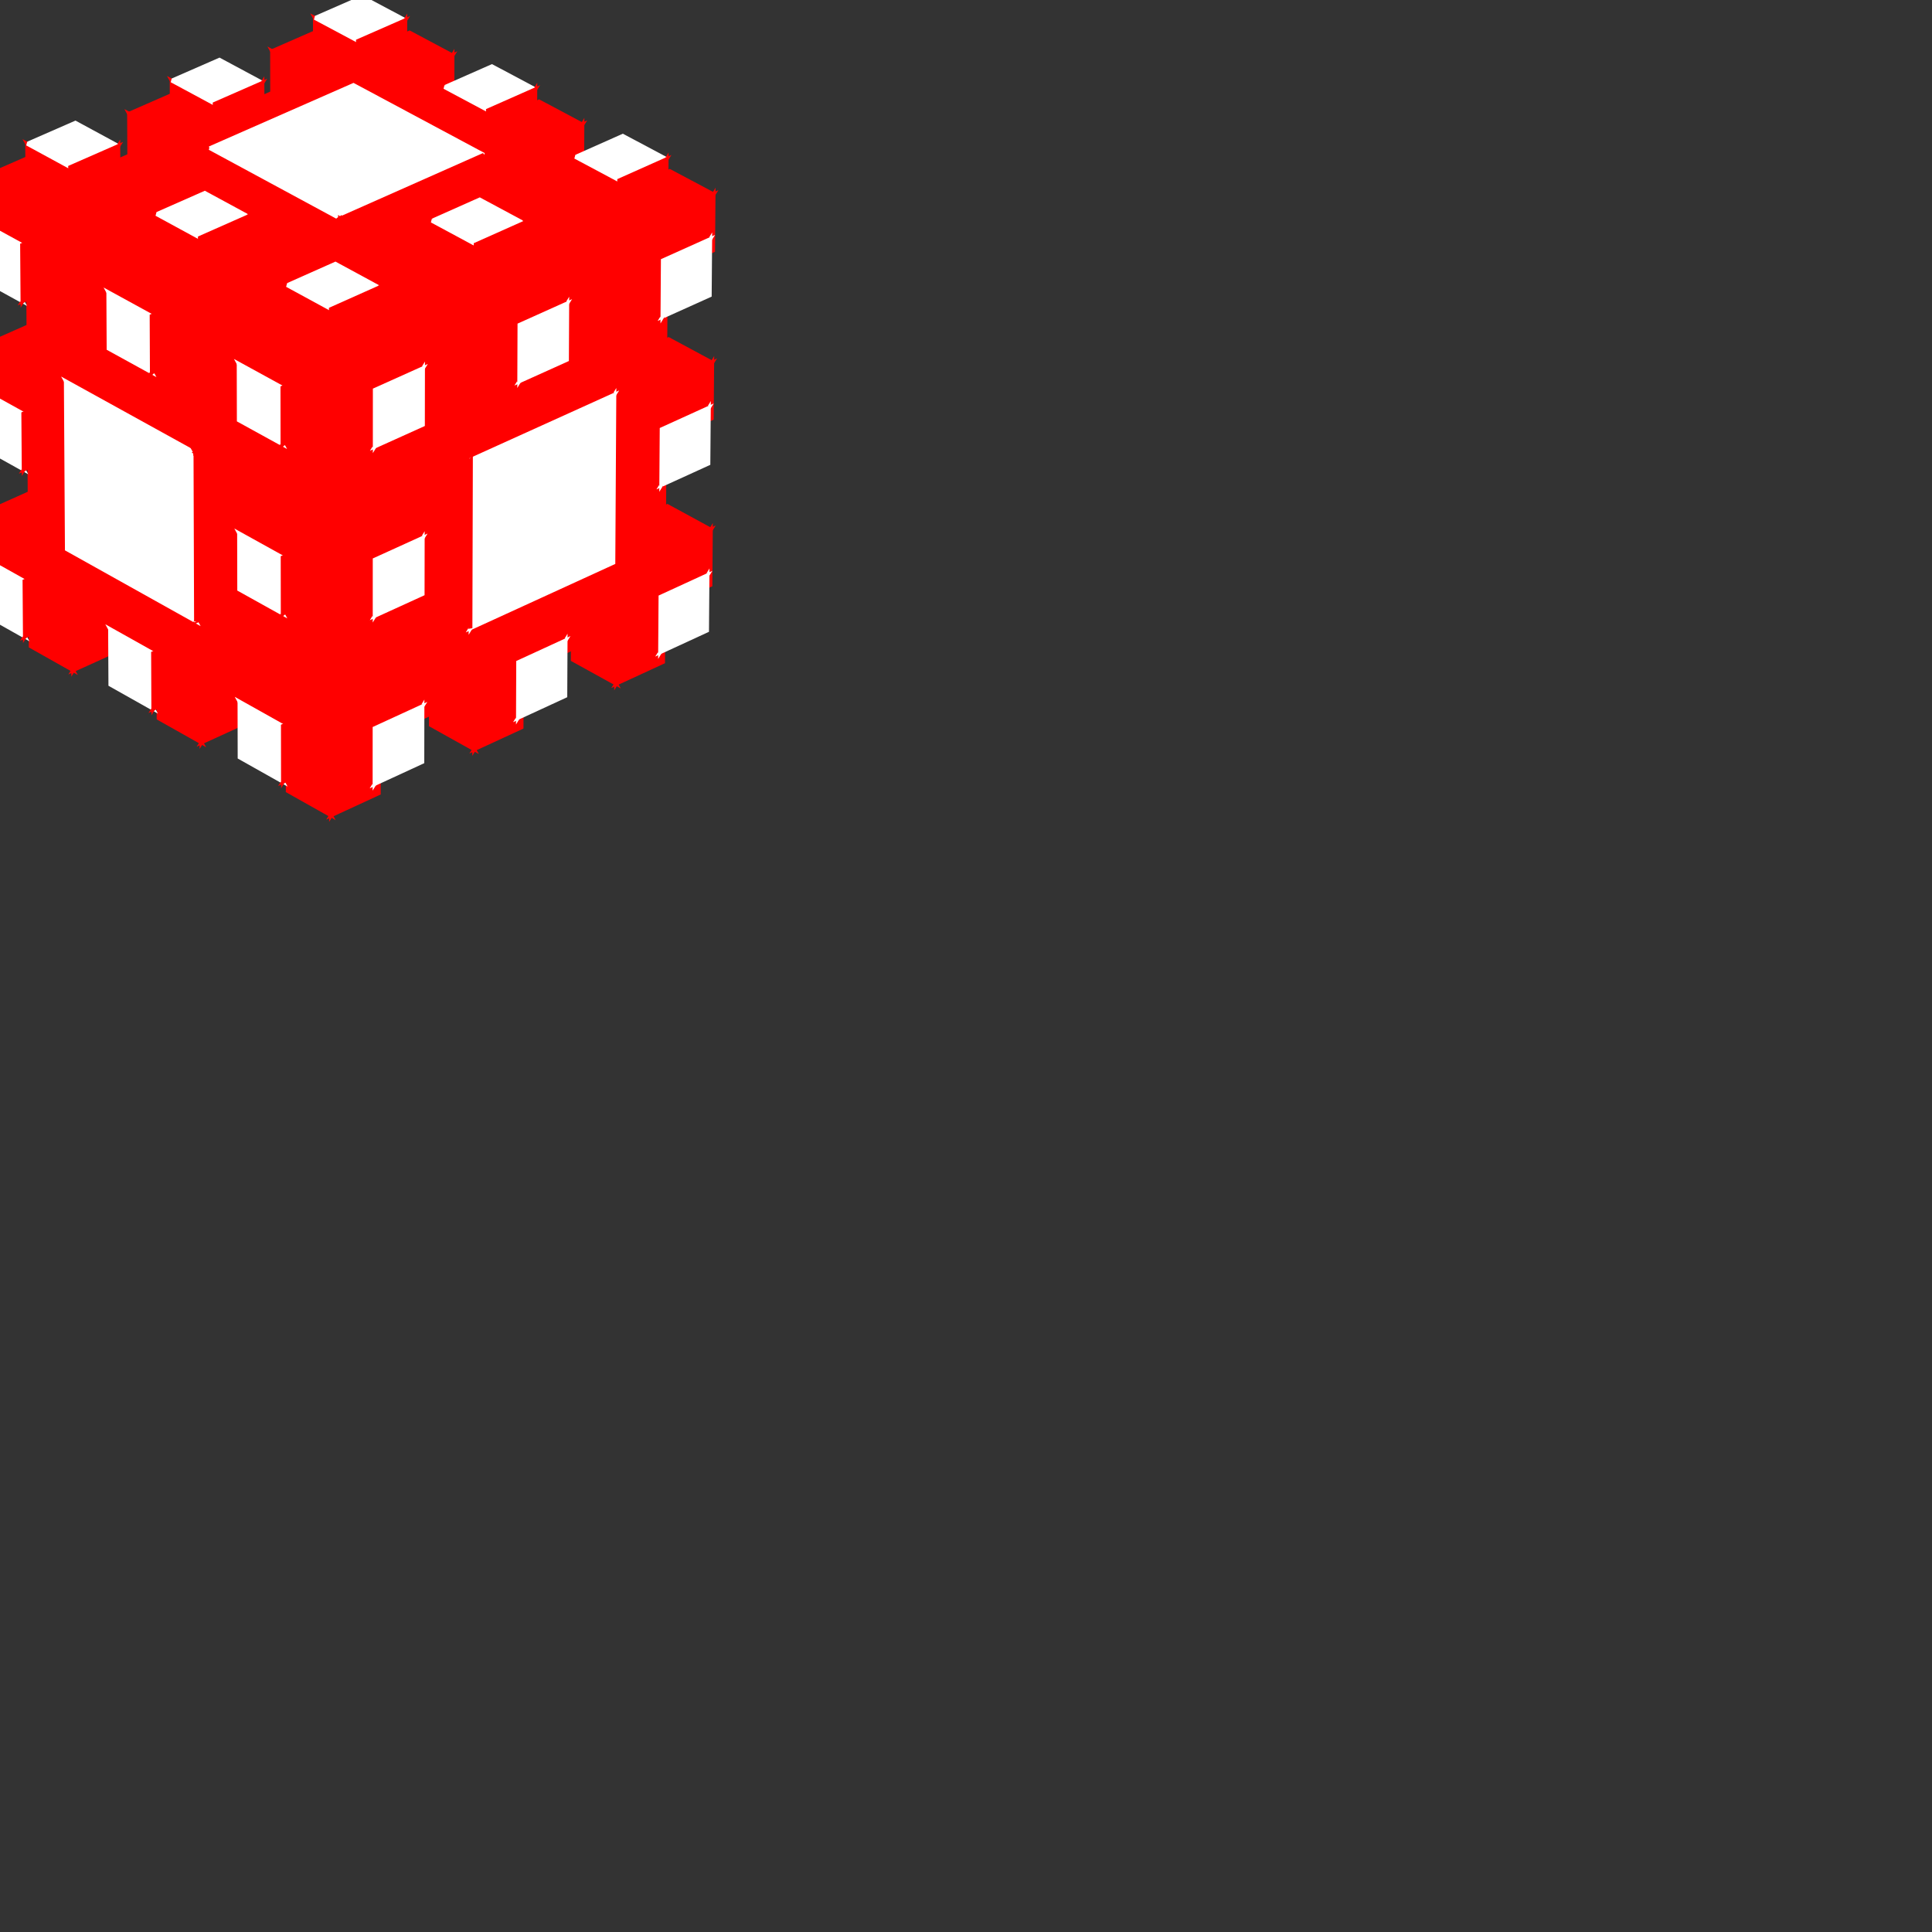<svg xmlns="http://www.w3.org/2000/svg" xmlns:ev="http://www.w3.org/2001/xml-events" xmlns:xlink="http://www.w3.org/1999/xlink" width="521" height="521" baseProfile="full" version="1.1"><rect width="100%" height="100%" fill="#333333" stroke="none"/><polygon fill="red" stroke="red" points="97.664 104.189 73.499 103.6 86.186 97.919"/><polygon fill="red" stroke="red" points="121.836 104.779 97.664 104.189 110.318 98.506"/><polygon fill="red" stroke="red" points="73.499 103.6 84.983 124.748 73.524 118.443"/><polygon fill="red" stroke="red" points="109.158 125.341 121.836 104.779 121.801 119.625"/><polygon fill="red" stroke="red" points="84.983 124.748 96.476 145.911 84.994 139.571"/><polygon fill="red" stroke="red" points="96.476 145.911 109.158 125.341 109.139 140.165"/><polygon fill="red" stroke="red" points="73.499 103.6 97.664 104.189 84.973 109.889"/><polygon fill="red" stroke="red" points="84.983 124.748 73.499 103.6 84.973 109.889"/><polygon fill="red" stroke="red" points="97.664 104.189 121.836 104.779 109.178 110.48"/><polygon fill="red" stroke="red" points="121.836 104.779 109.158 125.341 109.178 110.48"/><polygon fill="red" stroke="red" points="96.476 145.911 84.983 124.748 96.479 131.073"/><polygon fill="red" stroke="red" points="109.158 125.341 96.476 145.911 96.479 131.073"/><polygon fill="red" stroke="red" points="84.952 80.061 96.483 116.198 84.973 109.889"/><polygon fill="red" stroke="red" points="96.483 116.198 59.481 121.337 84.973 109.889"/><polygon fill="red" stroke="red" points="96.483 116.198 109.216 80.649 109.178 110.48"/><polygon fill="red" stroke="red" points="132.316 123.122 96.483 116.198 109.178 110.48"/><polygon fill="red" stroke="red" points="71.012 142.587 96.483 116.198 96.479 131.073"/><polygon fill="red" stroke="red" points="97.679 59.436 73.425 58.852 86.159 53.214"/><polygon fill="red" stroke="red" points="96.483 116.198 119.582 143.783 96.479 131.073"/><polygon fill="red" stroke="red" points="121.94 60.021 97.679 59.436 110.38 53.797"/><polygon fill="red" stroke="red" points="73.425 58.852 84.952 80.061 73.45 73.804"/><polygon fill="red" stroke="red" points="109.216 80.649 121.94 60.021 121.905 74.977"/><polygon fill="red" stroke="red" points="59.481 121.337 35.217 120.743 48.015 115.012"/><polygon fill="red" stroke="red" points="35.217 120.743 46.737 141.989 35.289 135.63"/><polygon fill="red" stroke="red" points="109.216 80.649 96.483 116.198 96.49 86.338"/><polygon fill="red" stroke="red" points="96.483 116.198 84.952 80.061 96.49 86.338"/><polygon fill="red" stroke="red" points="59.481 121.337 96.483 116.198 70.984 127.683"/><polygon fill="red" stroke="red" points="96.483 116.198 71.012 142.587 70.984 127.683"/><polygon fill="red" stroke="red" points="46.737 141.989 58.266 163.25 46.795 156.855"/><polygon fill="red" stroke="red" points="156.608 123.717 132.316 123.122 144.98 117.384"/><polygon fill="red" stroke="red" points="96.483 116.198 132.316 123.122 119.614 128.876"/><polygon fill="red" stroke="red" points="119.582 143.783 96.483 116.198 119.614 128.876"/><polygon fill="red" stroke="red" points="58.266 163.25 71.012 142.587 71.039 157.454"/><polygon fill="red" stroke="red" points="73.425 58.852 97.679 59.436 84.941 65.092"/><polygon fill="red" stroke="red" points="84.952 80.061 73.425 58.852 84.941 65.092"/><polygon fill="red" stroke="red" points="143.878 144.381 156.608 123.717 156.531 138.611"/><polygon fill="red" stroke="red" points="97.679 59.436 121.94 60.021 109.235 65.679"/><polygon fill="red" stroke="red" points="119.582 143.783 131.142 165.054 119.55 158.653"/><polygon fill="red" stroke="red" points="121.94 60.021 109.216 80.649 109.235 65.679"/><polygon fill="red" stroke="red" points="131.142 165.054 143.878 144.381 143.816 159.253"/><polygon fill="red" stroke="red" points="35.217 120.743 59.481 121.337 46.68 127.087"/><polygon fill="red" stroke="red" points="46.737 141.989 35.217 120.743 46.68 127.087"/><polygon fill="red" stroke="red" points="58.266 163.25 46.737 141.989 58.222 148.369"/><polygon fill="red" stroke="red" points="71.012 142.587 58.266 163.25 58.222 148.369"/><polygon fill="red" stroke="red" points="132.316 123.122 156.608 123.717 143.94 129.473"/><polygon fill="red" stroke="red" points="156.608 123.717 143.878 144.381 143.94 129.473"/><polygon fill="red" stroke="red" points="131.142 165.054 119.582 143.783 131.188 150.168"/><polygon fill="red" stroke="red" points="143.878 144.381 131.142 165.054 131.188 150.168"/><polygon fill="red" stroke="red" points="96.494 71.353 72.167 70.765 84.941 65.092"/><polygon fill="red" stroke="red" points="120.829 71.941 96.494 71.353 109.235 65.679"/><polygon fill="red" stroke="red" points="84.92 35.044 96.494 71.353 84.941 65.092"/><polygon fill="red" stroke="red" points="96.494 71.353 109.274 35.627 109.235 65.679"/><polygon fill="red" stroke="red" points="83.728 92.043 96.494 71.353 96.49 86.338"/><polygon fill="red" stroke="red" points="96.494 71.353 108.066 92.635 96.49 86.338"/><polygon fill="red" stroke="red" points="46.622 112.147 58.179 133.45 46.68 127.087"/><polygon fill="red" stroke="red" points="97.695 14.353 73.351 13.772 86.132 8.179"/><polygon fill="red" stroke="red" points="58.179 133.45 70.956 112.742 70.984 127.683"/><polygon fill="red" stroke="red" points="82.524 134.048 58.179 133.45 70.984 127.683"/><polygon fill="red" stroke="red" points="122.045 14.933 97.695 14.353 110.442 8.757"/><polygon fill="red" stroke="red" points="73.351 13.772 84.92 35.044 73.376 28.836"/><polygon fill="red" stroke="red" points="58.179 133.45 20.966 138.635 46.68 127.087"/><polygon fill="red" stroke="red" points="58.179 133.45 69.744 154.769 58.222 148.369"/><polygon fill="red" stroke="red" points="131.235 135.245 106.876 134.647 119.614 128.876"/><polygon fill="red" stroke="red" points="119.646 113.932 131.235 135.245 119.614 128.876"/><polygon fill="red" stroke="red" points="109.274 35.627 122.045 14.933 122.01 29.999"/><polygon fill="red" stroke="red" points="131.235 135.245 144.002 114.527 143.94 129.473"/><polygon fill="red" stroke="red" points="32.533 159.983 58.179 133.45 58.222 148.369"/><polygon fill="red" stroke="red" points="118.462 155.972 131.235 135.245 131.188 150.168"/><polygon fill="red" stroke="red" points="72.167 70.765 96.494 71.353 83.716 77.043"/><polygon fill="red" stroke="red" points="96.494 71.353 83.728 92.043 83.716 77.043"/><polygon fill="red" stroke="red" points="167.3 142.236 131.235 135.245 143.94 129.473"/><polygon fill="red" stroke="red" points="96.494 71.353 120.829 71.941 108.084 77.633"/><polygon fill="red" stroke="red" points="108.066 92.635 96.494 71.353 108.084 77.633"/><polygon fill="red" stroke="red" points="60.614 49.502 59.313 61.418 22.031 66.519"/><polygon fill="red" stroke="red" points="59.313 61.418 60.614 49.502 95.304 68.289"/><polygon fill="red" stroke="red" points="109.274 35.627 96.494 71.353 96.502 41.272"/><polygon fill="red" stroke="red" points="96.494 71.353 84.92 35.044 96.502 41.272"/><polygon fill="red" stroke="red" points="131.235 135.245 154.513 163 131.188 150.168"/><polygon fill="red" stroke="red" points="58.179 133.45 46.622 112.147 58.135 118.495"/><polygon fill="red" stroke="red" points="20.966 138.635 -3.397 138.035 9.512 132.254"/><polygon fill="red" stroke="red" points="70.956 112.742 58.179 133.45 58.135 118.495"/><polygon fill="red" stroke="red" points="133.586 51.257 132.507 63.184 95.304 68.289"/><polygon fill="red" stroke="red" points="73.351 13.772 97.695 14.353 84.91 19.964"/><polygon fill="red" stroke="red" points="84.92 35.044 73.351 13.772 84.91 19.964"/><polygon fill="red" stroke="red" points="-3.397 138.035 8.159 159.38 -3.278 152.965"/><polygon fill="red" stroke="red" points="132.507 63.184 133.586 51.257 168.643 70.061"/><polygon fill="red" stroke="red" points="22.296 111.553 33.62 87.88 33.694 102.908"/><polygon fill="red" stroke="red" points="22.031 66.519 33.62 87.88 22.296 111.553"/><polygon fill="red" stroke="red" points="58.179 133.45 82.524 134.048 69.715 139.834"/><polygon fill="red" stroke="red" points="69.744 154.769 58.179 133.45 69.715 139.834"/><polygon fill="red" stroke="red" points="97.695 14.353 122.045 14.933 109.294 20.546"/><polygon fill="red" stroke="red" points="131.235 135.245 119.646 113.932 131.281 120.286"/><polygon fill="red" stroke="red" points="122.045 14.933 109.274 35.627 109.294 20.546"/><polygon fill="red" stroke="red" points="22.296 111.553 33.694 102.908 56.824 130.651"/><polygon fill="red" stroke="red" points="144.002 114.527 131.235 135.245 131.281 120.286"/><polygon fill="red" stroke="red" points="20.966 138.635 58.179 133.45 32.457 145.036"/><polygon fill="red" stroke="red" points="58.179 133.45 32.533 159.983 32.457 145.036"/><polygon fill="red" stroke="red" points="8.159 159.38 19.723 180.74 8.264 174.289"/><polygon fill="red" stroke="red" points="106.876 134.647 131.235 135.245 118.493 141.035"/><polygon fill="red" stroke="red" points="19.723 180.74 32.533 159.983 32.608 174.893"/><polygon fill="red" stroke="red" points="131.235 135.245 118.462 155.972 118.493 141.035"/><polygon fill="red" stroke="red" points="191.715 142.837 167.3 142.236 179.975 136.443"/><polygon fill="red" stroke="red" points="131.235 135.245 167.3 142.236 154.589 148.046"/><polygon fill="red" stroke="red" points="154.513 163 131.235 135.245 154.589 148.046"/><polygon fill="red" stroke="red" points="168.365 115.123 155.755 105.885 168.643 70.061"/><polygon fill="red" stroke="red" points="168.365 115.123 143.015 111.647 155.755 105.885"/><polygon fill="red" stroke="red" points="130.193 132.453 143.015 111.647 168.365 115.123"/><polygon fill="red" stroke="red" points="56.959 175.498 68.438 152.06 68.469 167.025"/><polygon fill="red" stroke="red" points="56.824 130.651 68.438 152.06 56.959 175.498"/><polygon fill="red" stroke="red" points="178.931 163.604 191.715 142.837 191.594 157.778"/><polygon fill="red" stroke="red" points="-3.397 138.035 20.966 138.635 8.053 144.434"/><polygon fill="red" stroke="red" points="8.159 159.38 -3.397 138.035 8.053 144.434"/><polygon fill="red" stroke="red" points="154.513 163 166.142 184.381 154.438 177.918"/><polygon fill="red" stroke="red" points="56.959 175.498 68.469 167.025 91.693 194.926"/><polygon fill="#FFF" stroke="#FFF" points="109.313 5.427 84.899 4.847 97.7 -.75"/><polygon fill="red" stroke="red" points="166.142 184.381 178.931 163.604 178.826 178.524"/><polygon fill="red" stroke="red" points="84.899 4.847 96.505 26.175 84.91 19.964"/><polygon fill="red" stroke="red" points="130.057 177.313 117.336 168.236 130.193 132.453"/><polygon fill="red" stroke="red" points="19.723 180.74 8.159 159.38 19.632 165.815"/><polygon fill="red" stroke="red" points="130.057 177.313 104.532 174.092 117.336 168.236"/><polygon fill="red" stroke="red" points="96.505 26.175 109.313 5.427 109.294 20.546"/><polygon fill="red" stroke="red" points="91.693 194.926 104.532 174.092 130.057 177.313"/><polygon fill="red" stroke="red" points="32.533 159.983 19.723 180.74 19.632 165.815"/><polygon fill="red" stroke="red" points="96.505 26.175 59.229 31.236 84.91 19.964"/><polygon fill="red" stroke="red" points="46.448 67.109 22.031 66.519 59.313 61.418"/><polygon fill="red" stroke="red" points="59.313 61.418 95.304 68.289 70.873 67.699"/><polygon fill="red" stroke="red" points="132.604 32.993 96.505 26.175 109.294 20.546"/><polygon fill="red" stroke="red" points="70.845 52.61 96.505 26.175 96.502 41.272"/><polygon fill="red" stroke="red" points="96.505 26.175 119.776 53.788 96.502 41.272"/><polygon fill="red" stroke="red" points="167.3 142.236 191.715 142.837 179.037 148.648"/><polygon fill="red" stroke="red" points="119.743 68.88 95.304 68.289 132.507 63.184"/><polygon fill="red" stroke="red" points="191.715 142.837 178.931 163.604 179.037 148.648"/><polygon fill="red" stroke="red" points="132.507 63.184 168.643 70.061 144.189 69.47"/><polygon fill="red" stroke="red" points="45.218 109.258 56.824 130.651 33.694 102.908"/><polygon fill="red" stroke="red" points="166.142 184.381 154.513 163 166.232 169.447"/><polygon fill="red" stroke="red" points="178.931 163.604 166.142 184.381 166.232 169.447"/><polygon fill="red" stroke="red" points="96.505 26.175 84.899 4.847 96.509 11.042"/><polygon fill="#FFF" stroke="#FFF" points="84.899 4.847 109.313 5.427 96.509 11.042"/><polygon fill="red" stroke="red" points="19.541 150.853 -4.897 150.25 8.053 144.434"/><polygon fill="red" stroke="red" points="59.229 31.236 34.785 30.651 47.678 25.008"/><polygon fill="red" stroke="red" points="109.313 5.427 96.505 26.175 96.509 11.042"/><polygon fill="red" stroke="red" points="7.842 114.431 19.541 150.853 8.053 144.434"/><polygon fill="#FFF" stroke="#FFF" points="-4.897 150.25 6.694 171.665 -4.776 165.211"/><polygon fill="red" stroke="red" points="34.785 30.651 46.39 52.021 34.857 45.759"/><polygon fill="red" stroke="red" points="155.832 90.849 168.643 70.061 155.755 105.885"/><polygon fill="red" stroke="red" points="19.541 150.853 32.306 115.03 32.457 145.036"/><polygon fill="red" stroke="red" points="6.694 171.665 19.541 150.853 19.632 165.815"/><polygon fill="red" stroke="red" points="55.551 157.899 19.541 150.853 32.457 145.036"/><polygon fill="red" stroke="red" points="33.62 87.88 22.031 66.519 45.158 94.214"/><polygon fill="red" stroke="red" points="59.229 31.236 96.505 26.175 70.817 37.484"/><polygon fill="red" stroke="red" points="96.505 26.175 70.845 52.61 70.817 37.484"/><polygon fill="red" stroke="red" points="46.39 52.021 58.004 73.407 46.448 67.109"/><polygon fill="red" stroke="red" points="157.077 33.578 132.604 32.993 145.362 27.343"/><polygon fill="red" stroke="red" points="96.505 26.175 132.604 32.993 119.808 38.658"/><polygon fill="red" stroke="red" points="119.776 53.788 96.505 26.175 119.808 38.658"/><polygon fill="red" stroke="red" points="20.697 93.619 -3.757 93.024 9.2 87.287"/><polygon fill="red" stroke="red" points="19.541 150.853 42.689 178.748 19.632 165.815"/><polygon fill="red" stroke="red" points="70.873 67.699 95.304 68.289 58.004 73.407"/><polygon fill="red" stroke="red" points="58.004 73.407 70.845 52.61 70.873 67.699"/><polygon fill="red" stroke="red" points="80.061 173.485 91.693 194.926 68.469 167.025"/><polygon fill="red" stroke="red" points="45.158 94.214 20.697 93.619 33.62 87.88"/><polygon fill="red" stroke="red" points="-3.757 93.024 7.842 114.431 -3.637 108.065"/><polygon fill="red" stroke="red" points="117.365 153.268 130.193 132.453 117.336 168.236"/><polygon fill="red" stroke="red" points="144.252 54.377 157.077 33.578 156.998 48.694"/><polygon fill="red" stroke="red" points="119.776 53.788 131.422 75.184 119.743 68.88"/><polygon fill="red" stroke="red" points="190.811 155.081 166.322 154.476 179.037 148.648"/><polygon fill="red" stroke="red" points="154.74 118.025 166.322 154.476 154.589 148.046"/><polygon fill="red" stroke="red" points="22.031 66.519 46.448 67.109 56.687 85.47"/><polygon fill="red" stroke="red" points="56.687 85.47 45.158 94.214 22.031 66.519"/><polygon fill="red" stroke="red" points="45.158 94.214 56.824 130.651 45.218 109.258"/><polygon fill="red" stroke="red" points="32.306 115.03 45.158 94.214 45.218 109.258"/><polygon fill="red" stroke="red" points="144.189 69.47 168.643 70.061 131.422 75.184"/><polygon fill="red" stroke="red" points="131.422 75.184 144.252 54.377 144.189 69.47"/><polygon fill="red" stroke="red" points="166.322 154.476 129.054 159.716 154.589 148.046"/><polygon fill="red" stroke="red" points="56.687 85.47 46.448 67.109 58.004 73.407"/><polygon fill="red" stroke="red" points="166.322 154.476 179.249 118.624 179.037 148.648"/><polygon fill="red" stroke="red" points="166.322 154.476 177.988 175.915 166.232 169.447"/><polygon fill="red" stroke="red" points="143.077 96.596 168.643 70.061 155.832 90.849"/><polygon fill="#FFF" stroke="#FFF" points="177.988 175.915 190.811 155.081 190.691 170.053"/><polygon fill="red" stroke="red" points="56.687 85.47 58.004 73.407 95.304 68.289"/><polygon fill="red" stroke="red" points="-4.897 150.25 19.541 150.853 6.586 156.688"/><polygon fill="#FFF" stroke="#FFF" points="6.694 171.665 -4.897 150.25 6.586 156.688"/><polygon fill="red" stroke="red" points="34.785 30.651 59.229 31.236 46.332 36.897"/><polygon fill="red" stroke="red" points="46.39 52.021 34.785 30.651 46.332 36.897"/><polygon fill="red" stroke="red" points="95.304 68.289 119.743 68.88 130.33 87.258"/><polygon fill="red" stroke="red" points="140.721 181.184 166.322 154.476 166.232 169.447"/><polygon fill="red" stroke="red" points="167.575 97.193 143.077 96.596 155.832 90.849"/><polygon fill="red" stroke="red" points="19.541 150.853 6.694 171.665 6.586 156.688"/><polygon fill="red" stroke="red" points="68.438 152.06 56.824 130.651 80.044 158.504"/><polygon fill="red" stroke="red" points="130.33 87.258 119.743 68.88 131.422 75.184"/><polygon fill="red" stroke="red" points="143.015 111.647 130.193 132.453 143.077 96.596"/><polygon fill="red" stroke="red" points="192.08 97.789 167.575 97.193 180.296 91.444"/><polygon fill="red" stroke="red" points="143.077 96.596 154.74 118.025 143.015 111.647"/><polygon fill="red" stroke="red" points="32.306 115.03 19.541 150.853 19.357 120.818"/><polygon fill="red" stroke="red" points="19.541 150.853 7.842 114.431 19.357 120.818"/><polygon fill="red" stroke="red" points="58.004 73.407 46.39 52.021 57.96 58.304"/><polygon fill="red" stroke="red" points="130.33 87.258 131.422 75.184 168.643 70.061"/><polygon fill="red" stroke="red" points="143.077 96.596 130.33 87.258 168.643 70.061"/><polygon fill="red" stroke="red" points="80.044 158.504 55.551 157.899 68.438 152.06"/><polygon fill="red" stroke="red" points="19.541 150.853 55.551 157.899 42.626 163.754"/><polygon fill="red" stroke="red" points="42.689 178.748 19.541 150.853 42.626 163.754"/><polygon fill="red" stroke="red" points="70.845 52.61 58.004 73.407 57.96 58.304"/><polygon fill="red" stroke="red" points="45.158 94.214 56.687 85.47 56.824 130.651"/><polygon fill="red" stroke="red" points="104.545 159.11 130.193 132.453 117.365 153.268"/><polygon fill="red" stroke="red" points="179.249 118.624 192.08 97.789 191.958 112.842"/><polygon fill="red" stroke="red" points="132.604 32.993 157.077 33.578 144.315 39.246"/><polygon fill="red" stroke="red" points="-3.757 93.024 20.697 93.619 7.735 99.374"/><polygon fill="red" stroke="red" points="7.842 114.431 -3.757 93.024 7.735 99.374"/><polygon fill="red" stroke="red" points="157.077 33.578 144.252 54.377 144.315 39.246"/><polygon fill="red" stroke="red" points="91.686 149.935 80.044 158.504 56.824 130.651"/><polygon fill="red" stroke="red" points="80.044 158.504 91.693 194.926 80.061 173.485"/><polygon fill="red" stroke="red" points="129.054 159.716 104.545 159.11 117.365 153.268"/><polygon fill="red" stroke="red" points="67.186 179.357 80.044 158.504 80.061 173.485"/><polygon fill="red" stroke="red" points="20.697 93.619 45.158 94.214 32.23 99.971"/><polygon fill="red" stroke="red" points="131.422 75.184 119.776 53.788 131.469 60.076"/><polygon fill="red" stroke="red" points="42.689 178.748 54.322 200.219 42.752 193.705"/><polygon fill="red" stroke="red" points="104.532 174.092 91.693 194.926 104.545 159.11"/><polygon fill="red" stroke="red" points="45.158 94.214 32.306 115.03 32.23 99.971"/><polygon fill="red" stroke="red" points="144.252 54.377 131.422 75.184 131.469 60.076"/><polygon fill="red" stroke="red" points="130.33 87.258 143.077 96.596 130.193 132.453"/><polygon fill="red" stroke="red" points="104.545 159.11 116.202 180.575 104.532 174.092"/><polygon fill="red" stroke="red" points="54.322 200.219 67.186 179.357 67.219 194.315"/><polygon fill="red" stroke="red" points="166.322 154.476 190.811 155.081 178.093 160.928"/><polygon fill="red" stroke="red" points="177.988 175.915 166.322 154.476 178.093 160.928"/><polygon fill="red" stroke="red" points="104.545 159.11 91.686 149.935 130.193 132.453"/><polygon fill="#FFF" stroke="#FFF" points="190.811 155.081 177.988 175.915 178.093 160.928"/><polygon fill="red" stroke="red" points="179.249 118.624 166.322 154.476 166.502 124.423"/><polygon fill="red" stroke="red" points="166.322 154.476 154.74 118.025 166.502 124.423"/><polygon fill="red" stroke="red" points="129.054 159.716 166.322 154.476 140.78 166.184"/><polygon fill="red" stroke="red" points="166.322 154.476 140.721 181.184 140.78 166.184"/><polygon fill="red" stroke="red" points="116.202 180.575 127.867 202.056 116.174 195.536"/><polygon fill="#FFF" stroke="#FFF" points="70.788 22.32 46.273 21.734 59.186 16.089"/><polygon fill="red" stroke="red" points="127.867 202.056 140.721 181.184 140.663 196.147"/><polygon fill="red" stroke="red" points="143.077 96.596 167.575 97.193 154.816 102.958"/><polygon fill="red" stroke="red" points="154.74 118.025 143.077 96.596 154.816 102.958"/><polygon fill="red" stroke="red" points="46.273 21.734 57.916 43.162 46.332 36.897"/><polygon fill="red" stroke="red" points="91.686 149.935 104.545 159.11 91.693 194.926"/><polygon fill="red" stroke="red" points="80.044 158.504 91.686 149.935 91.693 194.926"/><polygon fill="red" stroke="red" points="167.575 97.193 192.08 97.789 179.355 103.556"/><polygon fill="red" stroke="red" points="57.916 43.162 70.788 22.32 70.817 37.484"/><polygon fill="red" stroke="red" points="82.442 43.751 57.916 43.162 70.817 37.484"/><polygon fill="red" stroke="red" points="192.08 97.789 179.249 118.624 179.355 103.556"/><polygon fill="#FFF" stroke="#FFF" points="144.378 24.077 119.841 23.491 132.652 17.841"/><polygon fill="red" stroke="red" points="57.916 43.162 20.425 48.267 46.332 36.897"/><polygon fill="red" stroke="red" points="55.551 157.899 80.044 158.504 67.153 164.361"/><polygon fill="red" stroke="red" points="57.916 43.162 69.567 64.606 57.96 58.304"/><polygon fill="red" stroke="red" points="80.044 158.504 67.186 179.357 67.153 164.361"/><polygon fill="red" stroke="red" points="131.516 44.93 106.975 44.341 119.808 38.658"/><polygon fill="red" stroke="red" points="119.841 23.491 131.516 44.93 119.808 38.658"/><polygon fill="red" stroke="red" points="54.322 200.219 42.689 178.748 54.273 185.246"/><polygon fill="red" stroke="red" points="131.516 44.93 144.378 24.077 144.315 39.246"/><polygon fill="red" stroke="red" points="104.545 159.11 129.054 159.716 116.23 165.577"/><polygon fill="red" stroke="red" points="116.202 180.575 104.545 159.11 116.23 165.577"/><polygon fill="red" stroke="red" points="32.078 69.741 57.916 43.162 57.96 58.304"/><polygon fill="red" stroke="red" points="67.186 179.357 54.322 200.219 54.273 185.246"/><polygon fill="red" stroke="red" points="19.265 105.745 -5.264 105.146 7.735 99.374"/><polygon fill="red" stroke="red" points="118.648 65.791 131.516 44.93 131.469 60.076"/><polygon fill="red" stroke="red" points="43.801 106.344 19.265 105.745 32.23 99.971"/><polygon fill="red" stroke="red" points="7.522 69.147 19.265 105.745 7.735 99.374"/><polygon fill="#FFF" stroke="#FFF" points="-5.264 105.146 6.37 126.624 -5.141 120.218"/><polygon fill="red" stroke="red" points="167.851 51.813 131.516 44.93 144.315 39.246"/><polygon fill="red" stroke="red" points="127.867 202.056 116.202 180.575 127.91 187.079"/><polygon fill="red" stroke="red" points="19.265 105.745 32.078 69.741 32.23 99.971"/><polygon fill="red" stroke="red" points="6.37 126.624 19.265 105.745 19.357 120.818"/><polygon fill="red" stroke="red" points="19.265 105.745 30.91 127.226 19.357 120.818"/><polygon fill="red" stroke="red" points="140.721 181.184 127.867 202.056 127.91 187.079"/><polygon fill="red" stroke="red" points="131.516 44.93 154.969 72.713 131.469 60.076"/><polygon fill="red" stroke="red" points="57.916 43.162 46.273 21.734 57.872 27.984"/><polygon fill="#FFF" stroke="#FFF" points="46.273 21.734 70.788 22.32 57.872 27.984"/><polygon fill="red" stroke="red" points="20.425 48.267 -4.12 47.677 8.886 41.985"/><polygon fill="red" stroke="red" points="70.788 22.32 57.916 43.162 57.872 27.984"/><polygon fill="red" stroke="red" points="-4.12 47.677 7.522 69.147 -3.999 62.83"/><polygon fill="red" stroke="red" points="166.593 109.34 142.02 108.741 154.816 102.958"/><polygon fill="red" stroke="red" points="57.916 43.162 82.442 43.751 69.537 49.449"/><polygon fill="red" stroke="red" points="69.567 64.606 57.916 43.162 69.537 49.449"/><polygon fill="red" stroke="red" points="131.516 44.93 119.841 23.491 131.563 29.746"/><polygon fill="#FFF" stroke="#FFF" points="119.841 23.491 144.378 24.077 131.563 29.746"/><polygon fill="red" stroke="red" points="191.174 109.94 166.593 109.34 179.355 103.556"/><polygon fill="red" stroke="red" points="154.969 72.713 166.593 109.34 154.816 102.958"/><polygon fill="red" stroke="red" points="54.225 170.236 29.663 169.627 42.626 163.754"/><polygon fill="red" stroke="red" points="42.563 148.723 54.225 170.236 42.626 163.754"/><polygon fill="red" stroke="red" points="144.378 24.077 131.516 44.93 131.563 29.746"/><polygon fill="red" stroke="red" points="20.425 48.267 57.916 43.162 32.001 54.57"/><polygon fill="red" stroke="red" points="57.916 43.162 32.078 69.741 32.001 54.57"/><polygon fill="red" stroke="red" points="54.225 170.236 67.121 149.329 67.153 164.361"/><polygon fill="red" stroke="red" points="166.593 109.34 179.569 73.308 179.355 103.556"/><polygon fill="red" stroke="red" points="153.719 130.239 166.593 109.34 166.502 124.423"/><polygon fill="red" stroke="red" points="106.975 44.341 131.516 44.93 118.679 50.63"/><polygon fill="red" stroke="red" points="166.593 109.34 178.303 130.842 166.502 124.423"/><polygon fill="#FFF" stroke="#FFF" points="29.663 169.627 41.323 191.152 29.743 184.635"/><polygon fill="red" stroke="red" points="131.516 44.93 118.648 65.791 118.679 50.63"/><polygon fill="#FFF" stroke="#FFF" points="178.303 130.842 191.174 109.94 191.053 125.025"/><polygon fill="red" stroke="red" points="41.323 191.152 54.225 170.236 54.273 185.246"/><polygon fill="red" stroke="red" points="-5.264 105.146 19.265 105.745 6.262 111.535"/><polygon fill="#FFF" stroke="#FFF" points="6.37 126.624 -5.264 105.146 6.262 111.535"/><polygon fill="#FFF" stroke="#FFF" points="130.468 41.725 56.549 39.952 95.311 22.906"/><polygon fill="red" stroke="red" points="116.259 150.541 127.953 172.064 116.23 165.577"/><polygon fill="red" stroke="red" points="19.265 105.745 6.37 126.624 6.262 111.535"/><polygon fill="red" stroke="red" points="90.471 177.35 54.225 170.236 67.153 164.361"/><polygon fill="red" stroke="red" points="19.265 105.745 43.801 106.344 30.832 112.136"/><polygon fill="red" stroke="red" points="30.91 127.226 19.265 105.745 30.832 112.136"/><polygon fill="red" stroke="red" points="127.953 172.064 140.839 151.147 140.78 166.184"/><polygon fill="red" stroke="red" points="152.544 172.674 127.953 172.064 140.78 166.184"/><polygon fill="red" stroke="red" points="192.448 52.405 167.851 51.813 180.62 46.109"/><polygon fill="red" stroke="red" points="131.516 44.93 167.851 51.813 155.045 57.534"/><polygon fill="red" stroke="red" points="154.969 72.713 131.516 44.93 155.045 57.534"/><polygon fill="red" stroke="red" points="32.078 69.741 19.265 105.745 19.08 75.485"/><polygon fill="red" stroke="red" points="19.265 105.745 7.522 69.147 19.08 75.485"/><polygon fill="red" stroke="red" points="54.225 170.236 77.554 198.304 54.273 185.246"/><polygon fill="red" stroke="red" points="127.953 172.064 90.471 177.35 116.23 165.577"/><polygon fill="red" stroke="red" points="127.953 172.064 139.656 193.603 127.91 187.079"/><polygon fill="red" stroke="red" points="56.687 85.47 68.251 61.487 68.282 76.677"/><polygon fill="red" stroke="red" points="56.549 39.952 68.251 61.487 56.687 85.47"/><polygon fill="#FFF" stroke="#FFF" points="139.656 193.603 152.544 172.674 152.471 187.69"/><polygon fill="red" stroke="red" points="179.569 73.308 192.448 52.405 192.325 67.57"/><polygon fill="red" stroke="red" points="56.687 85.47 55.362 97.608 17.73 102.803"/><polygon fill="red" stroke="red" points="-4.12 47.677 20.425 48.267 7.415 53.978"/><polygon fill="red" stroke="red" points="7.522 69.147 -4.12 47.677 7.415 53.978"/><polygon fill="red" stroke="red" points="55.362 97.608 56.687 85.47 91.679 104.607"/><polygon fill="red" stroke="red" points="56.687 85.47 68.282 76.677 91.679 104.607"/><polygon fill="red" stroke="red" points="102.175 198.919 127.953 172.064 127.91 187.079"/><polygon fill="red" stroke="red" points="54.225 170.236 42.563 148.723 54.176 155.188"/><polygon fill="red" stroke="red" points="142.02 108.741 166.593 109.34 153.794 115.142"/><polygon fill="red" stroke="red" points="130.33 87.258 117.514 77.869 130.468 41.725"/><polygon fill="red" stroke="red" points="67.121 149.329 54.225 170.236 54.176 155.188"/><polygon fill="red" stroke="red" points="166.593 109.34 153.719 130.239 153.794 115.142"/><polygon fill="red" stroke="red" points="130.33 87.258 104.614 83.637 117.514 77.869"/><polygon fill="red" stroke="red" points="166.593 109.34 191.174 109.94 178.409 115.743"/><polygon fill="red" stroke="red" points="178.303 130.842 166.593 109.34 178.409 115.743"/><polygon fill="red" stroke="red" points="130.33 87.258 129.231 99.407 91.679 104.607"/><polygon fill="red" stroke="red" points="91.679 104.607 104.614 83.637 130.33 87.258"/><polygon fill="red" stroke="red" points="29.663 169.627 54.225 170.236 41.258 176.127"/><polygon fill="#FFF" stroke="#FFF" points="41.323 191.152 29.663 169.627 41.258 176.127"/><polygon fill="#FFF" stroke="#FFF" points="191.174 109.94 178.303 130.842 178.409 115.743"/><polygon fill="red" stroke="red" points="129.231 99.407 130.33 87.258 165.696 106.412"/><polygon fill="red" stroke="red" points="54.225 170.236 41.323 191.152 41.258 176.127"/><polygon fill="red" stroke="red" points="179.569 73.308 166.593 109.34 166.775 79.062"/><polygon fill="red" stroke="red" points="166.593 109.34 154.969 72.713 166.775 79.062"/><polygon fill="red" stroke="red" points="127.953 172.064 116.259 150.541 127.996 157.012"/><polygon fill="#FFF" stroke="#FFF" points="17.73 102.803 52.84 167.57 18.012 148.117"/><polygon fill="red" stroke="red" points="140.839 151.147 127.953 172.064 127.996 157.012"/><polygon fill="red" stroke="red" points="54.225 170.236 90.471 177.35 77.535 183.262"/><polygon fill="red" stroke="red" points="77.554 198.304 54.225 170.236 77.535 183.262"/><polygon fill="red" stroke="red" points="91.686 149.935 78.757 140.709 91.679 104.607"/><polygon fill="red" stroke="red" points="91.686 149.935 103.406 126.19 103.394 141.316"/><polygon fill="red" stroke="red" points="91.679 104.607 103.406 126.19 91.686 149.935"/><polygon fill="red" stroke="red" points="91.686 149.935 65.792 146.573 78.757 140.709"/><polygon fill="red" stroke="red" points="127.953 172.064 152.544 172.674 139.714 178.573"/><polygon fill="red" stroke="red" points="139.656 193.603 127.953 172.064 139.714 178.573"/><polygon fill="red" stroke="red" points="167.851 51.813 192.448 52.405 179.676 58.127"/><polygon fill="red" stroke="red" points="52.84 167.57 65.792 146.573 91.686 149.935"/><polygon fill="#FFF" stroke="#FFF" points="152.544 172.674 139.656 193.603 139.714 178.573"/><polygon fill="red" stroke="red" points="192.448 52.405 179.569 73.308 179.676 58.127"/><polygon fill="red" stroke="red" points="91.686 149.935 103.394 141.316 126.887 169.405"/><polygon fill="red" stroke="red" points="90.471 177.35 127.953 172.064 102.186 183.875"/><polygon fill="red" stroke="red" points="127.953 172.064 102.175 198.919 102.186 183.875"/><polygon fill="red" stroke="red" points="77.554 198.304 89.257 219.886 77.574 213.309"/><polygon fill="#FFF" stroke="#FFF" points="31.925 39.361 7.308 38.77 20.334 33.075"/><polygon fill="red" stroke="red" points="89.257 219.886 102.175 198.919 102.165 213.926"/><polygon fill="#FFF" stroke="#FFF" points="126.887 169.405 165.696 106.412 165.426 151.754"/><polygon fill="red" stroke="red" points="18.987 60.299 -5.633 59.705 7.415 53.978"/><polygon fill="red" stroke="red" points="7.308 38.77 18.987 60.299 7.415 53.978"/><polygon fill="red" stroke="red" points="18.987 60.299 31.925 39.361 32.001 54.57"/><polygon fill="#FFF" stroke="#FFF" points="-5.633 59.705 6.044 81.246 -5.51 74.89"/><polygon fill="red" stroke="red" points="6.044 81.246 18.987 60.299 19.08 75.485"/><polygon fill="red" stroke="red" points="55.266 67.236 18.987 60.299 32.001 54.57"/><polygon fill="#FFF" stroke="#FFF" points="179.784 42.909 155.122 42.317 167.944 36.611"/><polygon fill="red" stroke="red" points="18.987 60.299 42.308 88.222 19.08 75.485"/><polygon fill="red" stroke="red" points="79.96 83.039 91.679 104.607 68.282 76.677"/><polygon fill="red" stroke="red" points="42.372 103.404 17.73 102.803 55.362 97.608"/><polygon fill="red" stroke="red" points="117.544 62.677 130.468 41.725 117.514 77.869"/><polygon fill="red" stroke="red" points="155.122 42.317 166.867 63.866 155.045 57.534"/><polygon fill="red" stroke="red" points="55.362 97.608 91.679 104.607 67.022 104.005"/><polygon fill="red" stroke="red" points="89.257 219.886 77.554 198.304 89.251 204.865"/><polygon fill="red" stroke="red" points="166.867 63.866 179.784 42.909 179.676 58.127"/><polygon fill="red" stroke="red" points="191.54 64.462 166.867 63.866 179.676 58.127"/><polygon fill="red" stroke="red" points="102.175 198.919 89.257 219.886 89.251 204.865"/><polygon fill="red" stroke="red" points="166.867 63.866 129.32 69.026 155.045 57.534"/><polygon fill="red" stroke="red" points="18.987 60.299 7.308 38.77 18.894 45.074"/><polygon fill="#FFF" stroke="#FFF" points="7.308 38.77 31.925 39.361 18.894 45.074"/><polygon fill="red" stroke="red" points="166.867 63.866 178.621 85.432 166.775 79.062"/><polygon fill="red" stroke="red" points="116.344 105.208 91.679 104.607 129.231 99.407"/><polygon fill="red" stroke="red" points="31.925 39.361 18.987 60.299 18.894 45.074"/><polygon fill="red" stroke="red" points="129.231 99.407 165.696 106.412 141.016 105.81"/><polygon fill="#FFF" stroke="#FFF" points="178.621 85.432 191.54 64.462 191.417 79.659"/><polygon fill="red" stroke="red" points="-5.633 59.705 18.987 60.299 5.935 66.044"/><polygon fill="#FFF" stroke="#FFF" points="6.044 81.246 -5.633 59.705 5.935 66.044"/><polygon fill="red" stroke="red" points="141.075 90.622 166.867 63.866 166.775 79.062"/><polygon fill="red" stroke="red" points="78.738 125.585 91.679 104.607 78.757 140.709"/><polygon fill="red" stroke="red" points="18.987 60.299 6.044 81.246 5.935 66.044"/><polygon fill="red" stroke="red" points="68.251 61.487 56.549 39.952 79.944 67.833"/><polygon fill="red" stroke="red" points="115.142 147.79 126.887 169.405 103.394 141.316"/><polygon fill="red" stroke="red" points="79.944 67.833 55.266 67.236 68.251 61.487"/><polygon fill="red" stroke="red" points="18.987 60.299 55.266 67.236 42.244 73.003"/><polygon fill="red" stroke="red" points="42.308 88.222 18.987 60.299 42.244 73.003"/><polygon fill="red" stroke="red" points="104.628 68.429 130.468 41.725 117.544 62.677"/><polygon fill="red" stroke="red" points="166.867 63.866 155.122 42.317 166.959 48.633"/><polygon fill="#FFF" stroke="#FFF" points="155.122 42.317 179.784 42.909 166.959 48.633"/><polygon fill="red" stroke="red" points="91.672 58.938 79.944 67.833 56.549 39.952"/><polygon fill="#FFF" stroke="#FFF" points="56.549 39.952 130.468 41.725 91.672 58.938"/><polygon fill="red" stroke="red" points="79.944 67.833 91.679 104.607 79.96 83.039"/><polygon fill="red" stroke="red" points="89.246 189.807 64.56 189.192 77.535 183.262"/><polygon fill="red" stroke="red" points="129.32 69.026 104.628 68.429 117.544 62.677"/><polygon fill="red" stroke="red" points="66.989 88.822 79.944 67.833 79.96 83.039"/><polygon fill="red" stroke="red" points="179.784 42.909 166.867 63.866 166.959 48.633"/><polygon fill="red" stroke="red" points="42.308 88.222 54.028 109.82 42.372 103.404"/><polygon fill="red" stroke="red" points="104.614 83.637 91.679 104.607 104.628 68.429"/><polygon fill="red" stroke="red" points="113.94 190.422 89.246 189.807 102.186 183.875"/><polygon fill="red" stroke="red" points="77.495 153.064 89.246 189.807 77.535 183.262"/><polygon fill="#FFF" stroke="#FFF" points="64.56 189.192 76.29 210.829 64.596 204.249"/><polygon fill="red" stroke="red" points="104.628 68.429 116.372 90.022 104.614 83.637"/><polygon fill="red" stroke="red" points="67.022 104.005 91.679 104.607 54.028 109.82"/><polygon fill="red" stroke="red" points="54.028 109.82 66.989 88.822 67.022 104.005"/><polygon fill="red" stroke="red" points="166.867 63.866 191.54 64.462 178.727 70.22"/><polygon fill="red" stroke="red" points="178.621 85.432 166.867 63.866 178.727 70.22"/><polygon fill="red" stroke="red" points="89.246 189.807 102.208 153.674 102.186 183.875"/><polygon fill="red" stroke="red" points="104.628 68.429 91.672 58.938 130.468 41.725"/><polygon fill="red" stroke="red" points="76.29 210.829 89.246 189.807 89.251 204.865"/><polygon fill="red" stroke="red" points="89.246 189.807 100.986 211.447 89.251 204.865"/><polygon fill="#FFF" stroke="#FFF" points="191.54 64.462 178.621 85.432 178.727 70.22"/><polygon fill="red" stroke="red" points="65.757 131.434 91.679 104.607 78.738 125.585"/><polygon fill="#FFF" stroke="#FFF" points="100.986 211.447 113.94 190.422 113.914 205.482"/><polygon fill="red" stroke="red" points="103.406 126.19 91.679 104.607 115.17 132.648"/><polygon fill="red" stroke="red" points="129.32 69.026 166.867 63.866 141.135 75.396"/><polygon fill="red" stroke="red" points="166.867 63.866 141.075 90.622 141.135 75.396"/><polygon fill="red" stroke="red" points="116.372 90.022 128.125 111.63 116.344 105.208"/><polygon fill="red" stroke="red" points="17.73 102.803 42.372 103.404 52.687 122.108"/><polygon fill="#FFF" stroke="#FFF" points="52.84 167.57 17.73 102.803 52.687 122.108"/><polygon fill="red" stroke="red" points="90.46 132.041 65.757 131.434 78.738 125.585"/><polygon fill="red" stroke="red" points="141.016 105.81 165.696 106.412 128.125 111.63"/><polygon fill="red" stroke="red" points="128.125 111.63 141.075 90.622 141.016 105.81"/><polygon fill="red" stroke="red" points="52.687 122.108 42.372 103.404 54.028 109.82"/><polygon fill="red" stroke="red" points="65.792 146.573 52.84 167.57 65.757 131.434"/><polygon fill="red" stroke="red" points="115.17 132.648 90.46 132.041 103.406 126.19"/><polygon fill="red" stroke="red" points="91.672 58.938 104.628 68.429 91.679 104.607"/><polygon fill="red" stroke="red" points="79.944 67.833 91.672 58.938 91.679 104.607"/><polygon fill="red" stroke="red" points="65.757 131.434 77.495 153.064 65.792 146.573"/><polygon fill="red" stroke="red" points="52.687 122.108 54.028 109.82 91.679 104.607"/><polygon fill="red" stroke="red" points="65.757 131.434 52.687 122.108 91.679 104.607"/><polygon fill="red" stroke="red" points="91.679 104.607 116.344 105.208 127.013 123.929"/><polygon fill="red" stroke="red" points="127.013 123.929 115.17 132.648 91.679 104.607"/><polygon fill="red" stroke="red" points="115.17 132.648 126.887 169.405 115.142 147.79"/><polygon fill="red" stroke="red" points="102.208 153.674 115.17 132.648 115.142 147.79"/><polygon fill="red" stroke="red" points="55.266 67.236 79.944 67.833 66.956 73.601"/><polygon fill="red" stroke="red" points="127.013 123.929 116.344 105.208 128.125 111.63"/><polygon fill="red" stroke="red" points="79.944 67.833 66.989 88.822 66.956 73.601"/><polygon fill="red" stroke="red" points="54.028 109.82 42.308 88.222 53.979 94.622"/><polygon fill="red" stroke="red" points="127.013 123.929 128.125 111.63 165.696 106.412"/><polygon fill="#FFF" stroke="#FFF" points="165.696 106.412 126.887 169.405 127.013 123.929"/><polygon fill="red" stroke="red" points="64.56 189.192 89.246 189.807 76.268 195.756"/><polygon fill="#FFF" stroke="#FFF" points="76.29 210.829 64.56 189.192 76.268 195.756"/><polygon fill="red" stroke="red" points="104.628 68.429 129.32 69.026 116.401 74.797"/><polygon fill="red" stroke="red" points="116.372 90.022 104.628 68.429 116.401 74.797"/><polygon fill="red" stroke="red" points="66.989 88.822 54.028 109.82 53.979 94.622"/><polygon fill="red" stroke="red" points="52.687 122.108 65.757 131.434 52.84 167.57"/><polygon fill="red" stroke="red" points="89.246 189.807 76.29 210.829 76.268 195.756"/><polygon fill="red" stroke="red" points="89.246 189.807 113.94 190.422 100.996 196.373"/><polygon fill="red" stroke="red" points="100.986 211.447 89.246 189.807 100.996 196.373"/><polygon fill="#FFF" stroke="#FFF" points="113.94 190.422 100.986 211.447 100.996 196.373"/><polygon fill="red" stroke="red" points="102.208 153.674 89.246 189.807 89.236 159.576"/><polygon fill="red" stroke="red" points="89.246 189.807 77.495 153.064 89.236 159.576"/><polygon fill="red" stroke="red" points="128.125 111.63 116.372 90.022 128.169 96.427"/><polygon fill="red" stroke="red" points="141.075 90.622 128.125 111.63 128.169 96.427"/><polygon fill="red" stroke="red" points="115.17 132.648 127.013 123.929 126.887 169.405"/><polygon fill="red" stroke="red" points="65.757 131.434 90.46 132.041 77.475 137.909"/><polygon fill="red" stroke="red" points="77.495 153.064 65.757 131.434 77.475 137.909"/><polygon fill="red" stroke="red" points="90.46 132.041 115.17 132.648 102.219 138.517"/><polygon fill="red" stroke="red" points="115.17 132.648 102.208 153.674 102.219 138.517"/><polygon fill="#FFF" stroke="#FFF" points="66.922 58.341 42.18 57.745 55.219 51.994"/><polygon fill="red" stroke="red" points="53.929 79.385 29.184 78.786 42.244 73.003"/><polygon fill="red" stroke="red" points="42.18 57.745 53.929 79.385 42.244 73.003"/><polygon fill="red" stroke="red" points="53.929 79.385 66.922 58.341 66.956 73.601"/><polygon fill="#FFF" stroke="#FFF" points="29.184 78.786 40.931 100.439 29.264 94.02"/><polygon fill="#FFF" stroke="#FFF" points="141.195 60.132 116.43 59.535 129.365 53.778"/><polygon fill="red" stroke="red" points="40.931 100.439 53.929 79.385 53.979 94.622"/><polygon fill="red" stroke="red" points="116.43 59.535 128.212 81.186 116.401 74.797"/><polygon fill="red" stroke="red" points="90.448 86.391 53.929 79.385 66.956 73.601"/><polygon fill="red" stroke="red" points="128.212 81.186 141.195 60.132 141.135 75.396"/><polygon fill="red" stroke="red" points="152.988 81.786 128.212 81.186 141.135 75.396"/><polygon fill="red" stroke="red" points="53.929 79.385 77.434 107.483 53.979 94.622"/><polygon fill="red" stroke="red" points="128.212 81.186 90.448 86.391 116.401 74.797"/><polygon fill="red" stroke="red" points="128.212 81.186 140.003 102.853 128.169 96.427"/><polygon fill="#FFF" stroke="#FFF" points="140.003 102.853 152.988 81.786 152.914 97.029"/><polygon fill="red" stroke="red" points="102.241 108.089 128.212 81.186 128.169 96.427"/><polygon fill="red" stroke="red" points="89.23 144.404 64.451 143.794 77.475 137.909"/><polygon fill="red" stroke="red" points="53.929 79.385 42.18 57.745 53.88 64.111"/><polygon fill="#FFF" stroke="#FFF" points="42.18 57.745 66.922 58.341 53.88 64.111"/><polygon fill="red" stroke="red" points="114.017 145.015 89.23 144.404 102.219 138.517"/><polygon fill="red" stroke="red" points="77.434 107.483 89.23 144.404 77.475 137.909"/><polygon fill="#FFF" stroke="#FFF" points="64.451 143.794 76.225 165.496 64.488 158.964"/><polygon fill="red" stroke="red" points="66.922 58.341 53.929 79.385 53.88 64.111"/><polygon fill="red" stroke="red" points="89.23 144.404 102.241 108.089 102.219 138.517"/><polygon fill="red" stroke="red" points="76.225 165.496 89.23 144.404 89.236 159.576"/><polygon fill="red" stroke="red" points="29.184 78.786 53.929 79.385 40.865 85.187"/><polygon fill="#FFF" stroke="#FFF" points="40.931 100.439 29.184 78.786 40.865 85.187"/><polygon fill="red" stroke="red" points="89.23 144.404 101.015 166.11 89.236 159.576"/><polygon fill="red" stroke="red" points="53.929 79.385 40.931 100.439 40.865 85.187"/><polygon fill="#FFF" stroke="#FFF" points="101.015 166.11 114.017 145.015 113.991 160.188"/><polygon fill="red" stroke="red" points="128.212 81.186 116.43 59.535 128.256 65.906"/><polygon fill="#FFF" stroke="#FFF" points="116.43 59.535 141.195 60.132 128.256 65.906"/><polygon fill="red" stroke="red" points="141.195 60.132 128.212 81.186 128.256 65.906"/><polygon fill="red" stroke="red" points="53.929 79.385 90.448 86.391 77.414 92.213"/><polygon fill="red" stroke="red" points="77.434 107.483 53.929 79.385 77.414 92.213"/><polygon fill="red" stroke="red" points="128.212 81.186 152.988 81.786 140.062 87.595"/><polygon fill="red" stroke="red" points="140.003 102.853 128.212 81.186 140.062 87.595"/><polygon fill="#FFF" stroke="#FFF" points="152.988 81.786 140.003 102.853 140.062 87.595"/><polygon fill="red" stroke="red" points="90.448 86.391 128.212 81.186 102.252 92.817"/><polygon fill="red" stroke="red" points="128.212 81.186 102.241 108.089 102.252 92.817"/><polygon fill="red" stroke="red" points="64.451 143.794 89.23 144.404 76.203 150.309"/><polygon fill="#FFF" stroke="#FFF" points="76.225 165.496 64.451 143.794 76.203 150.309"/><polygon fill="red" stroke="red" points="89.23 144.404 76.225 165.496 76.203 150.309"/><polygon fill="red" stroke="red" points="89.23 144.404 114.017 145.015 101.024 150.921"/><polygon fill="red" stroke="red" points="101.015 166.11 89.23 144.404 101.024 150.921"/><polygon fill="#FFF" stroke="#FFF" points="114.017 145.015 101.015 166.11 101.024 150.921"/><polygon fill="red" stroke="red" points="102.241 108.089 89.23 144.404 89.219 113.946"/><polygon fill="red" stroke="red" points="89.23 144.404 77.434 107.483 89.219 113.946"/><polygon fill="#FFF" stroke="#FFF" points="102.263 77.507 77.394 76.905 90.444 71.098"/><polygon fill="red" stroke="red" points="89.214 98.659 64.342 98.053 77.414 92.213"/><polygon fill="red" stroke="red" points="77.394 76.905 89.214 98.659 77.414 92.213"/><polygon fill="red" stroke="red" points="89.214 98.659 102.263 77.507 102.252 92.817"/><polygon fill="red" stroke="red" points="114.094 99.265 89.214 98.659 102.252 92.817"/><polygon fill="#FFF" stroke="#FFF" points="64.342 98.053 76.159 119.82 64.378 113.338"/><polygon fill="red" stroke="red" points="76.159 119.82 89.214 98.659 89.219 113.946"/><polygon fill="red" stroke="red" points="89.214 98.659 101.043 120.429 89.219 113.946"/><polygon fill="#FFF" stroke="#FFF" points="101.043 120.429 114.094 99.265 114.068 114.553"/><polygon fill="red" stroke="red" points="89.214 98.659 77.394 76.905 89.209 83.334"/><polygon fill="#FFF" stroke="#FFF" points="77.394 76.905 102.263 77.507 89.209 83.334"/><polygon fill="red" stroke="red" points="102.263 77.507 89.214 98.659 89.209 83.334"/><polygon fill="red" stroke="red" points="64.342 98.053 89.214 98.659 76.138 104.518"/><polygon fill="#FFF" stroke="#FFF" points="76.159 119.82 64.342 98.053 76.138 104.518"/><polygon fill="red" stroke="red" points="89.214 98.659 76.159 119.82 76.138 104.518"/><polygon fill="red" stroke="red" points="89.214 98.659 114.094 99.265 101.053 105.125"/><polygon fill="red" stroke="red" points="101.043 120.429 89.214 98.659 101.053 105.125"/><polygon fill="#FFF" stroke="#FFF" points="114.094 99.265 101.043 120.429 101.053 105.125"/></svg>